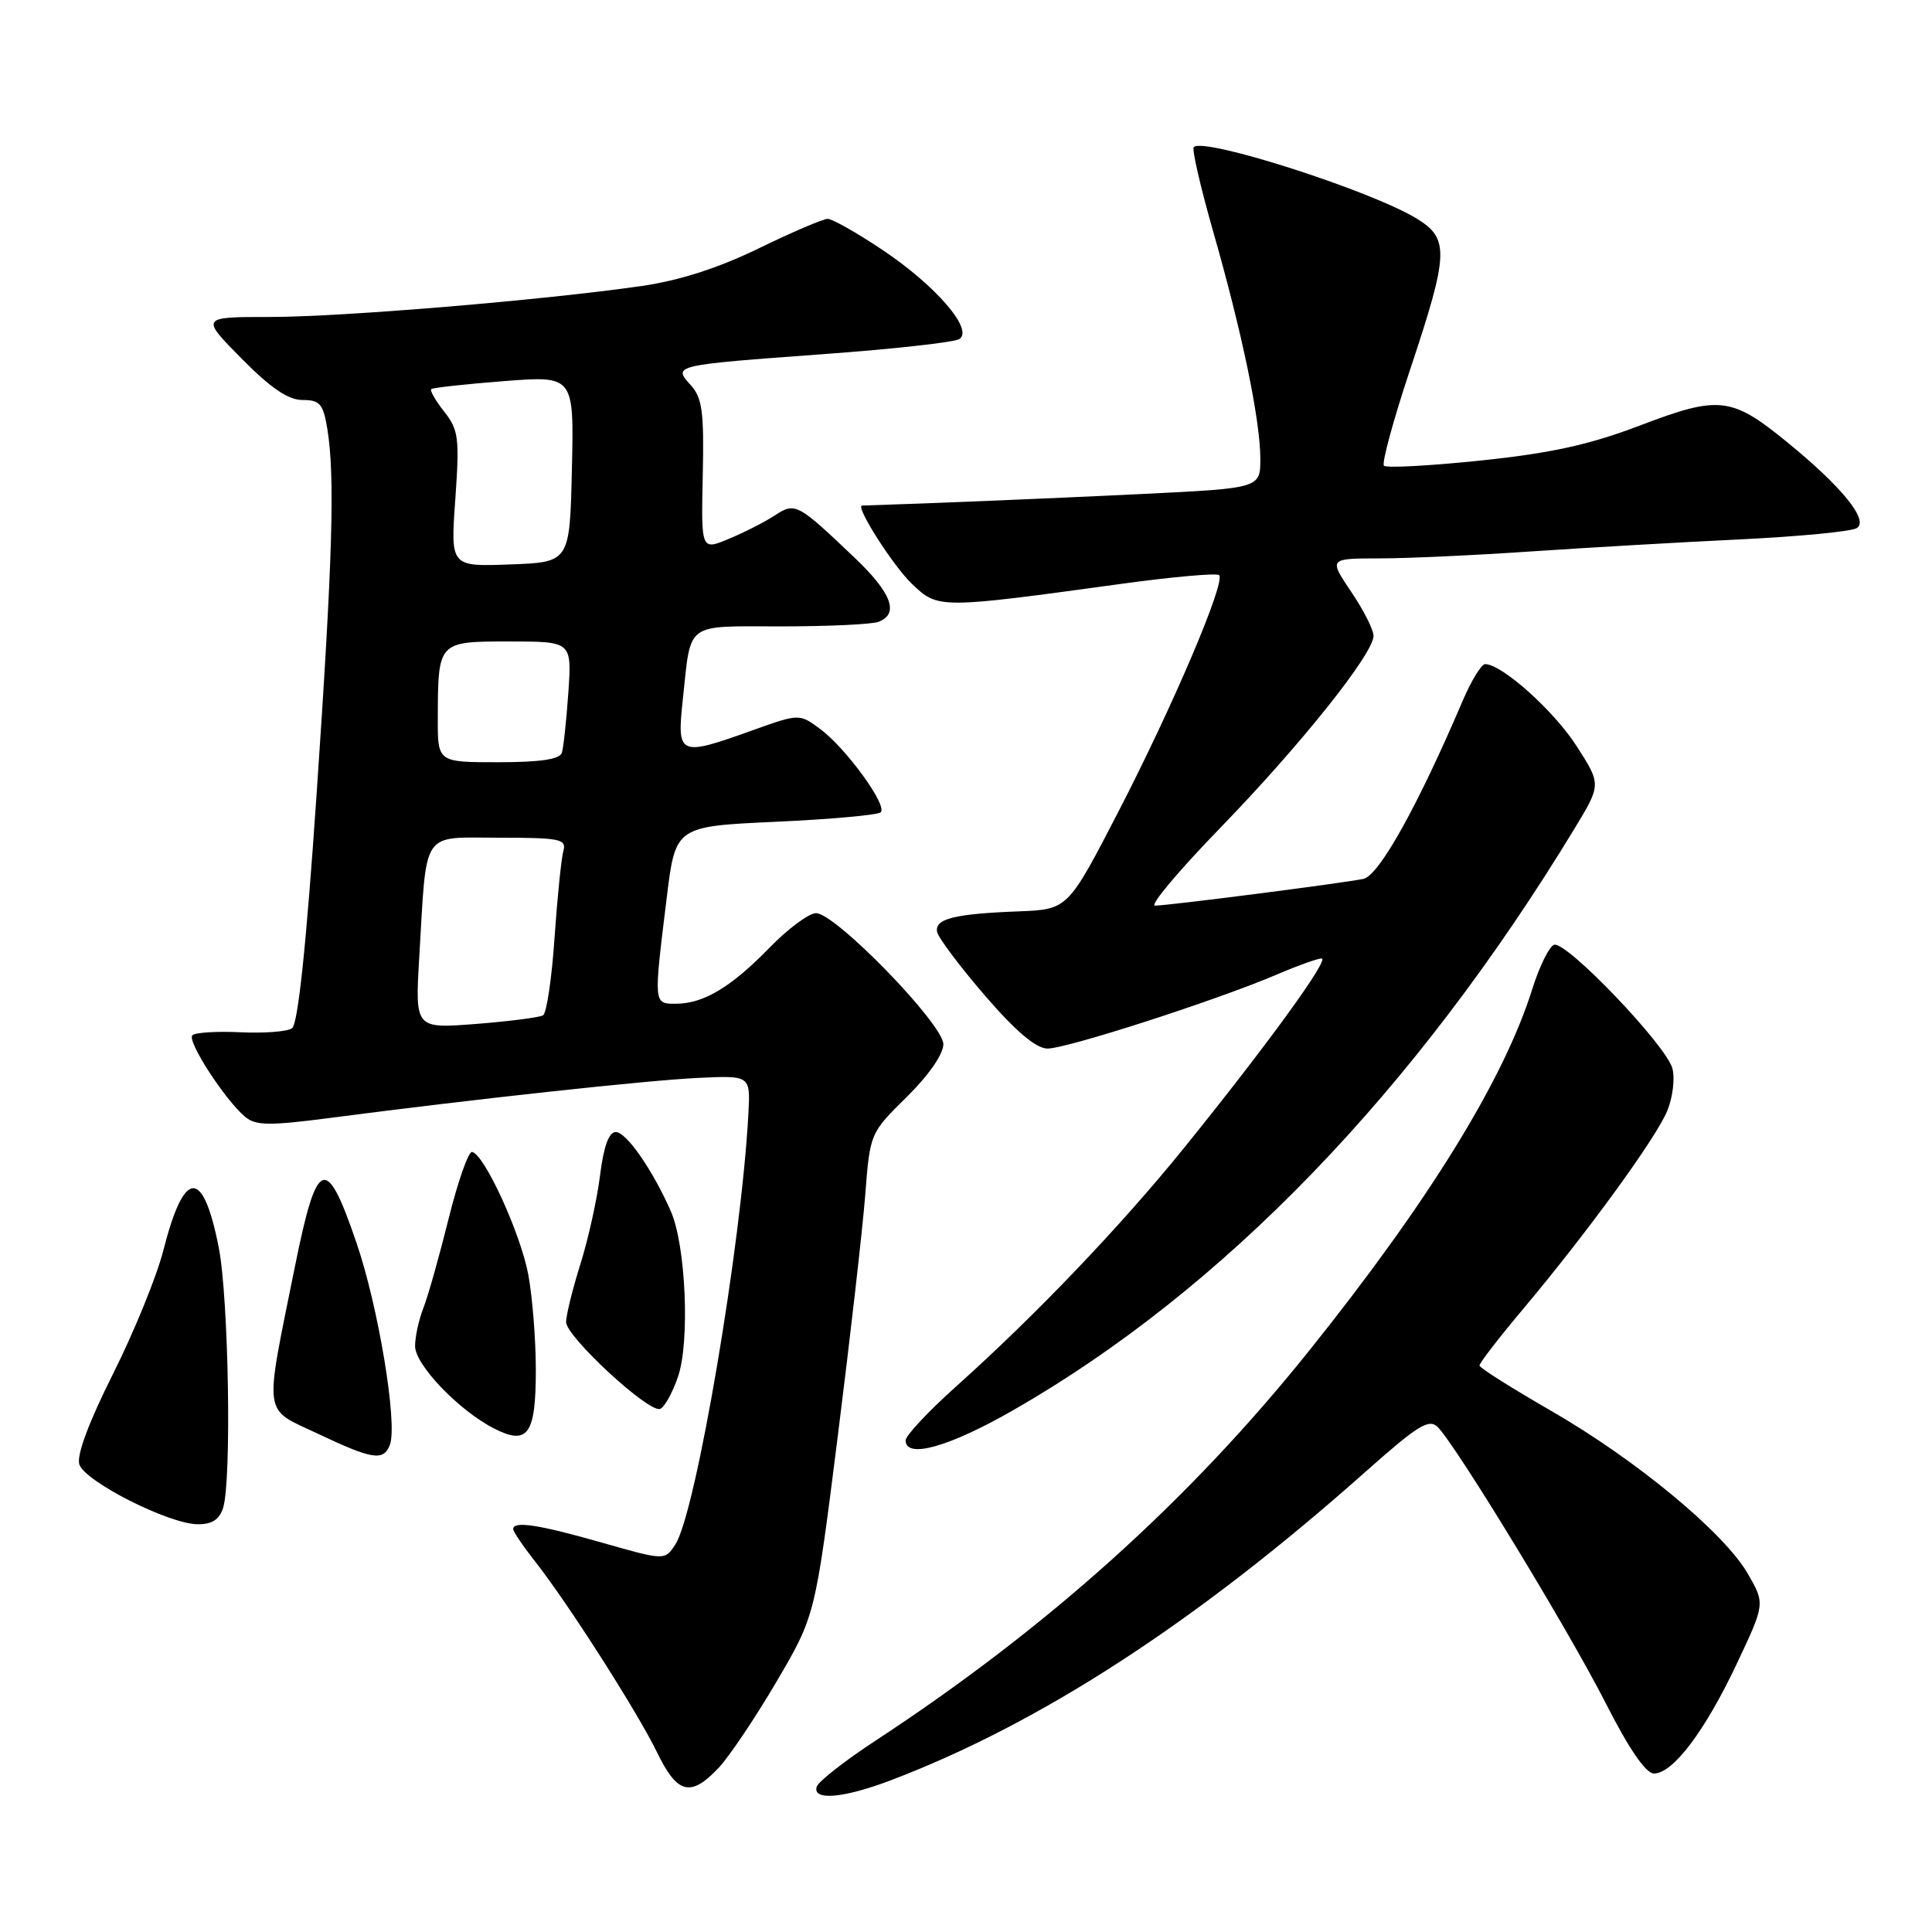<?xml version="1.0" encoding="UTF-8" standalone="no"?>
<!DOCTYPE svg PUBLIC "-//W3C//DTD SVG 1.1//EN" "http://www.w3.org/Graphics/SVG/1.1/DTD/svg11.dtd" >
<svg xmlns="http://www.w3.org/2000/svg" xmlns:xlink="http://www.w3.org/1999/xlink" version="1.1" viewBox="0 0 256 256">
 <g >
 <path fill="currentColor"
d=" M 118.00 235.91 C 137.81 228.39 158.49 214.96 180.82 195.12 C 187.91 188.82 189.35 187.93 190.52 189.11 C 193.03 191.66 207.80 215.94 212.69 225.53 C 215.84 231.74 218.07 234.99 219.16 235.00 C 221.67 235.00 225.90 229.41 230.11 220.50 C 233.89 212.50 233.89 212.50 231.58 208.50 C 228.41 203.04 216.73 193.38 205.44 186.89 C 200.29 183.92 196.05 181.25 196.04 180.94 C 196.02 180.63 198.62 177.25 201.83 173.44 C 210.31 163.34 219.42 150.83 220.92 147.19 C 221.64 145.46 221.95 142.94 221.61 141.60 C 220.86 138.58 207.54 124.65 205.92 125.19 C 205.28 125.41 203.98 128.04 203.04 131.04 C 199.27 143.07 189.31 159.21 173.45 179.00 C 157.55 198.84 138.80 215.70 116.05 230.62 C 111.96 233.30 108.43 236.06 108.22 236.75 C 107.64 238.63 111.76 238.28 118.00 235.91 Z  M 95.22 234.25 C 96.64 232.74 100.10 227.59 102.91 222.80 C 108.01 214.11 108.01 214.11 111.01 190.30 C 112.66 177.21 114.30 162.82 114.65 158.32 C 115.28 150.16 115.29 150.14 120.14 145.36 C 123.04 142.51 125.00 139.68 125.00 138.37 C 125.00 135.71 110.71 121.00 108.13 121.00 C 107.19 121.00 104.41 123.06 101.96 125.58 C 96.86 130.82 93.21 133.00 89.55 133.00 C 86.59 133.00 86.60 133.13 88.34 119.00 C 89.50 109.50 89.50 109.50 102.78 108.89 C 110.08 108.56 116.34 107.99 116.71 107.63 C 117.61 106.72 112.10 99.14 108.71 96.62 C 105.92 94.55 105.92 94.55 99.71 96.77 C 89.96 100.27 89.68 100.15 90.47 92.75 C 91.60 82.26 90.61 83.00 103.49 83.00 C 109.73 83.00 115.55 82.73 116.42 82.39 C 119.18 81.33 118.14 78.56 113.25 73.91 C 105.65 66.67 105.37 66.53 102.66 68.30 C 101.37 69.15 98.64 70.54 96.60 71.39 C 92.90 72.94 92.90 72.94 93.12 62.99 C 93.30 54.59 93.06 52.72 91.53 51.04 C 89.14 48.39 89.15 48.39 109.18 46.92 C 118.35 46.25 126.42 45.36 127.11 44.93 C 129.07 43.72 124.00 37.83 116.91 33.10 C 113.53 30.84 110.28 29.00 109.67 29.00 C 109.07 29.00 104.95 30.76 100.54 32.91 C 95.15 35.53 90.03 37.17 85.00 37.90 C 71.91 39.78 45.30 42.00 35.77 42.00 C 26.57 42.00 26.57 42.00 32.00 47.50 C 35.87 51.42 38.19 53.00 40.08 53.00 C 42.37 53.00 42.82 53.51 43.36 56.75 C 44.41 63.08 44.08 74.10 41.94 105.39 C 40.57 125.45 39.48 135.72 38.69 136.26 C 38.04 136.70 34.95 136.93 31.83 136.78 C 28.71 136.63 25.86 136.81 25.49 137.18 C 24.74 137.93 29.84 145.79 32.50 148.00 C 33.90 149.16 35.71 149.18 43.83 148.12 C 62.78 145.64 85.61 143.16 92.47 142.83 C 99.43 142.50 99.43 142.50 99.17 147.50 C 98.27 164.74 92.21 200.48 89.49 204.64 C 88.10 206.78 88.10 206.78 79.80 204.42 C 71.41 202.02 68.00 201.50 68.00 202.61 C 68.00 202.94 69.29 204.85 70.87 206.86 C 75.22 212.37 84.50 226.90 87.09 232.25 C 89.75 237.73 91.53 238.17 95.22 234.25 Z  M 29.56 199.81 C 30.71 196.20 30.30 171.96 28.98 165.27 C 26.89 154.69 24.40 154.84 21.64 165.70 C 20.77 169.11 17.78 176.46 14.99 182.02 C 11.76 188.45 10.13 192.84 10.51 194.04 C 11.23 196.30 22.36 201.94 26.18 201.97 C 28.08 201.99 29.07 201.36 29.56 199.81 Z  M 51.66 191.45 C 52.71 188.72 50.16 173.24 47.26 164.75 C 43.22 152.89 42.01 153.33 39.10 167.72 C 34.98 188.15 34.75 186.49 42.15 189.99 C 49.37 193.41 50.82 193.63 51.66 191.45 Z  M 134.20 186.89 C 162.02 170.97 187.49 144.59 208.61 109.83 C 212.18 103.95 212.18 103.95 208.90 98.85 C 205.91 94.19 199.01 88.00 196.79 88.00 C 196.30 88.00 194.98 90.14 193.86 92.75 C 187.87 106.79 182.73 116.03 180.65 116.46 C 177.81 117.04 154.77 120.00 153.04 120.00 C 152.30 120.00 156.17 115.39 161.64 109.75 C 172.30 98.77 182.00 86.62 182.00 84.25 C 182.00 83.45 180.67 80.81 179.03 78.40 C 176.07 74.00 176.07 74.00 182.78 73.99 C 186.48 73.99 195.57 73.57 203.00 73.06 C 210.43 72.56 222.85 71.84 230.61 71.47 C 238.37 71.09 245.31 70.43 246.03 69.98 C 247.69 68.96 244.04 64.47 236.70 58.50 C 229.41 52.57 227.77 52.39 217.33 56.37 C 210.61 58.93 205.57 60.04 196.23 61.02 C 189.49 61.72 183.70 62.04 183.38 61.71 C 183.06 61.39 184.64 55.58 186.90 48.81 C 191.97 33.59 192.05 31.62 187.75 28.98 C 181.73 25.28 159.51 18.15 158.18 19.49 C 157.91 19.76 159.08 24.82 160.77 30.74 C 164.59 44.08 167.00 55.70 167.00 60.80 C 167.00 64.69 167.00 64.69 151.25 65.46 C 139.11 66.05 123.25 66.71 114.23 66.99 C 113.26 67.02 118.36 75.02 120.87 77.40 C 124.32 80.68 124.42 80.68 148.75 77.34 C 155.49 76.42 161.24 75.91 161.54 76.21 C 162.43 77.10 155.44 93.51 148.22 107.50 C 141.50 120.50 141.50 120.50 135.00 120.76 C 126.39 121.09 123.80 121.75 124.18 123.51 C 124.36 124.30 127.20 128.08 130.50 131.91 C 134.53 136.59 137.24 138.90 138.77 138.94 C 141.20 139.00 161.35 132.50 169.33 129.07 C 171.99 127.93 174.60 127.00 175.12 127.00 C 176.24 127.00 167.95 138.42 156.97 152.01 C 148.59 162.38 137.30 174.21 126.75 183.66 C 123.04 186.98 120.00 190.22 120.00 190.85 C 120.00 193.34 125.69 191.76 134.20 186.89 Z  M 71.00 181.51 C 71.00 177.53 70.55 171.85 70.00 168.89 C 68.98 163.42 64.15 152.89 62.55 152.64 C 62.07 152.56 60.67 156.55 59.44 161.50 C 58.21 166.45 56.71 171.77 56.10 173.32 C 55.50 174.86 55.00 177.13 55.00 178.36 C 55.00 180.85 60.82 186.92 65.50 189.30 C 69.95 191.56 71.00 190.07 71.00 181.51 Z  M 89.84 182.42 C 91.43 177.78 90.88 165.03 88.89 160.50 C 86.49 155.03 82.99 150.00 81.60 150.00 C 80.68 150.00 79.99 151.89 79.51 155.74 C 79.12 158.89 77.95 164.18 76.91 167.49 C 75.87 170.79 75.02 174.25 75.01 175.17 C 75.00 177.10 85.91 187.19 87.46 186.69 C 88.03 186.50 89.10 184.58 89.84 182.42 Z  M 55.55 126.90 C 56.57 109.69 55.70 111.00 66.11 111.00 C 74.23 111.00 75.09 111.18 74.65 112.75 C 74.38 113.71 73.85 118.89 73.48 124.25 C 73.12 129.61 72.43 134.24 71.96 134.53 C 71.49 134.82 67.48 135.33 63.05 135.68 C 55.00 136.30 55.00 136.30 55.55 126.90 Z  M 58.01 95.25 C 58.04 84.96 58.00 85.00 67.50 85.00 C 75.77 85.00 75.77 85.00 75.31 91.75 C 75.05 95.46 74.67 99.06 74.45 99.75 C 74.18 100.61 71.58 101.00 66.03 101.00 C 58.00 101.00 58.00 101.00 58.01 95.25 Z  M 60.33 66.16 C 60.90 58.06 60.77 56.97 58.87 54.56 C 57.71 53.09 56.94 51.74 57.14 51.56 C 57.34 51.37 61.68 50.90 66.78 50.50 C 76.06 49.78 76.06 49.78 75.78 62.14 C 75.50 74.50 75.50 74.50 67.60 74.79 C 59.69 75.09 59.69 75.09 60.33 66.16 Z "/>
</g>
</svg>
